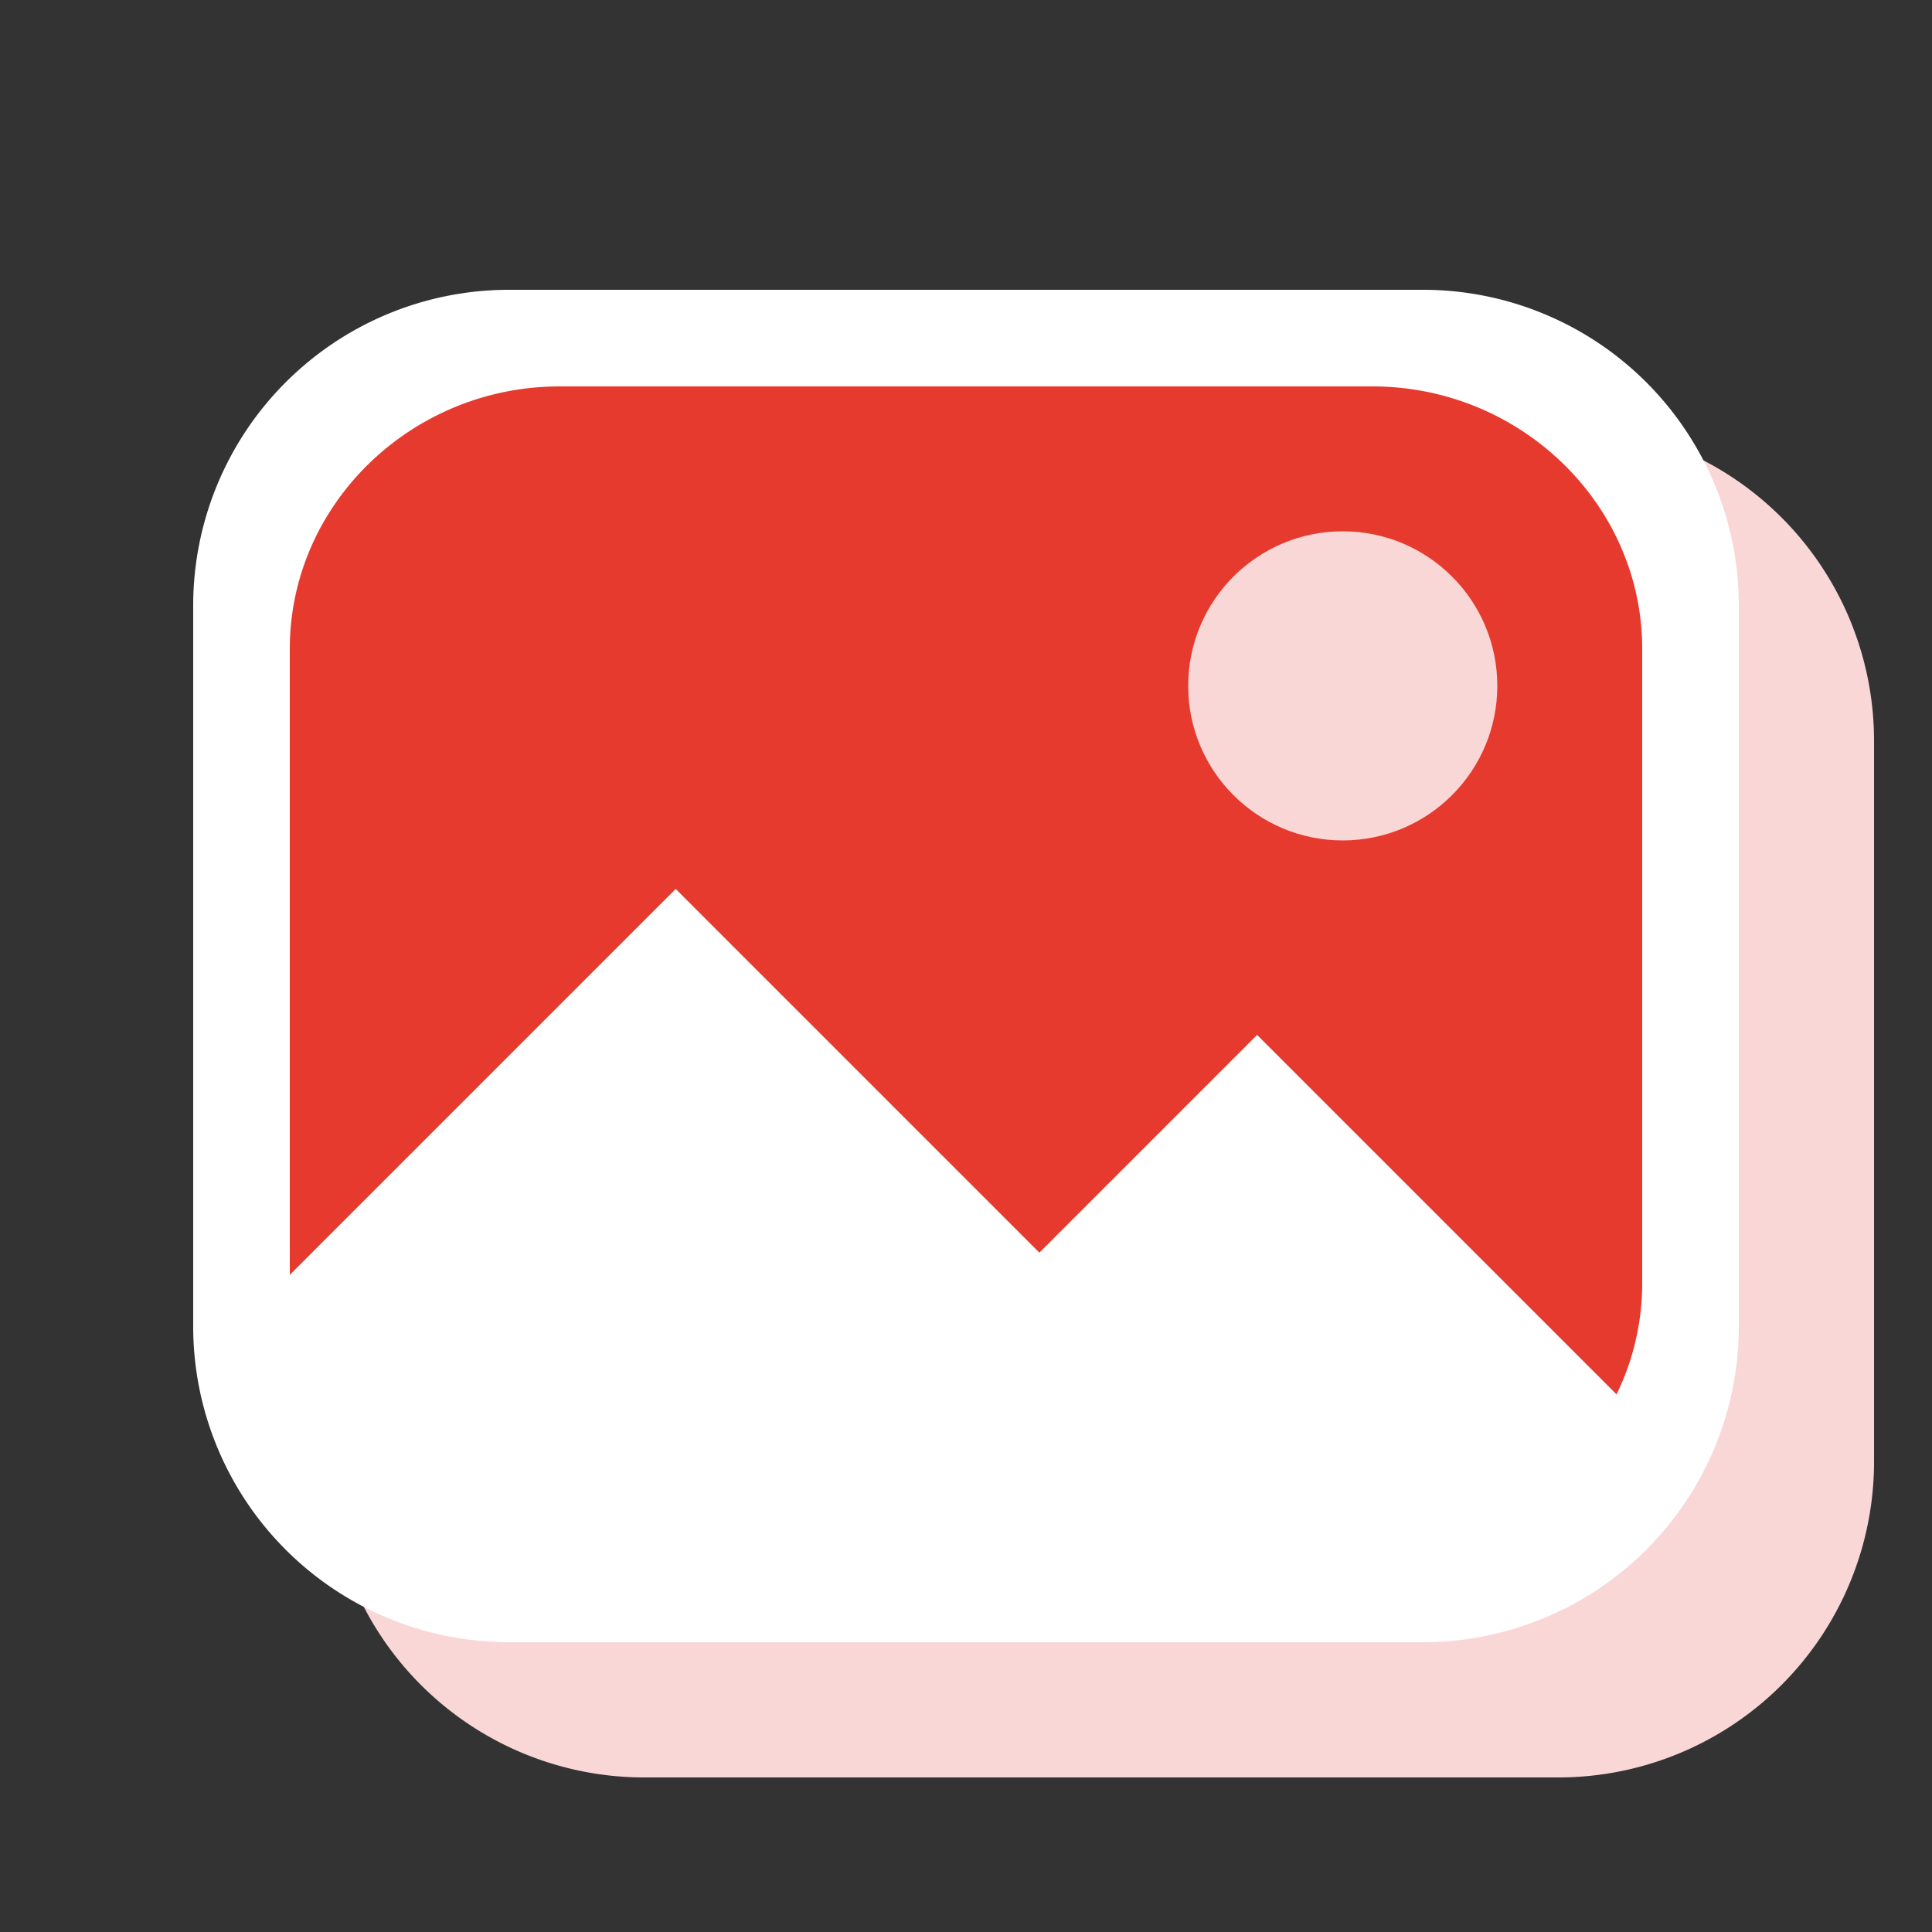 <svg xmlns="http://www.w3.org/2000/svg" xmlns:xlink="http://www.w3.org/1999/xlink" width="200" height="200" viewBox="0 0 200 200">
  <rect x="0" y="0" width="200" height="200" fill="#333333" stroke="none"/>
  <defs>
    <clipPath id="clip-austral-icon-picture">
      <rect width="200" height="200"/>
    </clipPath>
  </defs>
  <g id="austral-icon-picture" clip-path="url(#clip-austral-icon-picture)">
    <g id="Groupe_49" data-name="Groupe 49">
      <rect id="BG" width="200" height="200" fill="none"/>
      <path id="Shadow" d="M147.4,30H52.6A32.691,32.691,0,0,0,20,62.6V137.4A32.692,32.692,0,0,0,52.6,170H147.4A32.692,32.692,0,0,0,180,137.4V62.6A32.691,32.691,0,0,0,147.4,30Z" transform="translate(214 214) rotate(180)" fill="#fad7d7"/>
      <g id="Icon">
        <g id="Groupe_42" data-name="Groupe 42">
          <path id="Tracé_36" data-name="Tracé 36" d="M147.4,30H52.6A32.691,32.691,0,0,0,20,62.6V137.4A32.692,32.692,0,0,0,52.6,170H147.4A32.692,32.692,0,0,0,180,137.4V62.6A32.691,32.691,0,0,0,147.4,30Z" transform="translate(200 200) rotate(180)" fill="#fff"/>
        </g>
        <path id="Tracé_54" data-name="Tracé 54" d="M618.949,863.024l37.65,37.65,22.537-22.538,37.21,37.21A26.289,26.289,0,0,0,719,903.837V838.163C719,823.223,706.427,811,691.061,811H606.939C591.573,811,579,823.223,579,838.163v64.81Z" transform="translate(-549 -771)" fill="#e63a2e"/>
        <circle id="Ellipse_3" data-name="Ellipse 3" cx="16" cy="16" r="16" transform="translate(123 55)" fill="#fad7d7"/>
      </g>
    </g>
  </g>
</svg>
